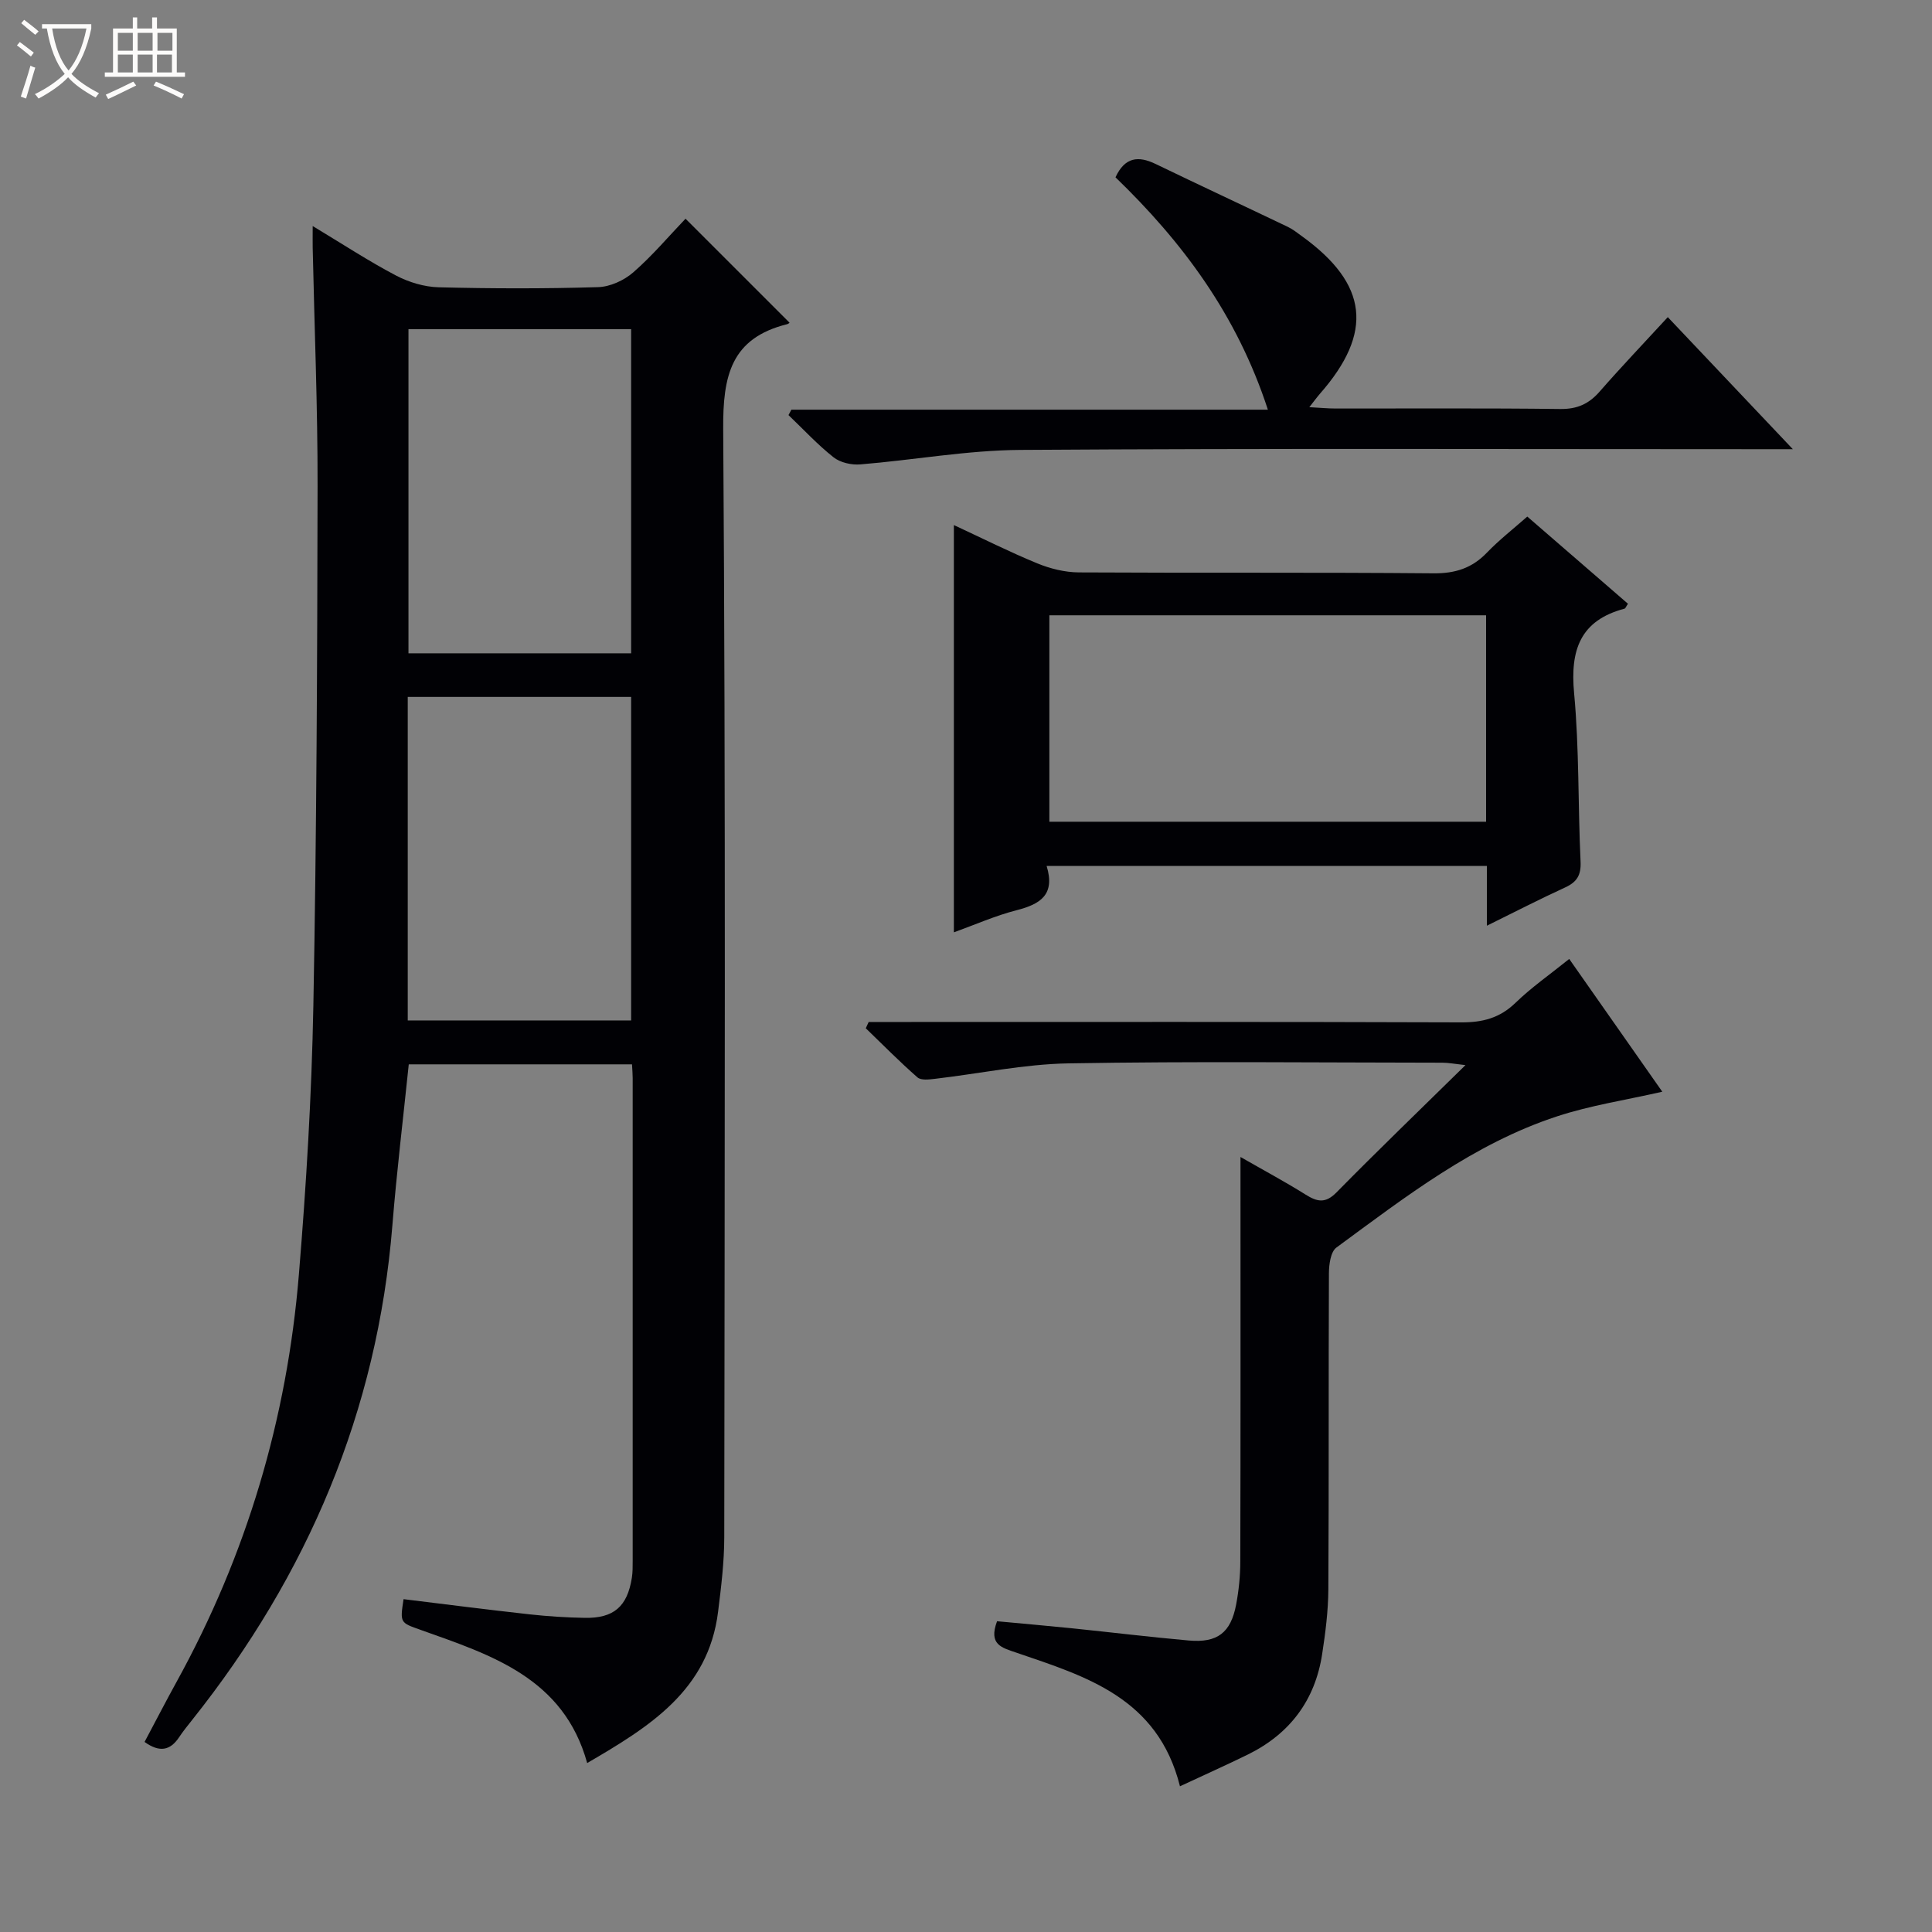 <svg enable-background="new 0 0 400 400" viewBox="0 0 400 400" xmlns="http://www.w3.org/2000/svg"><rect x="0" y="0" width="400" height="400" fill="#808080" stroke="none"/><path d="m6.4 11.7c-1-.8-1.9-1.6-2.9-2.3l.6-.7c.9.7 1.9 1.4 2.9 2.2zm-2.1 8.3c.7-2.1 1.4-4.2 2-6.4.2.1.6.3 1 .4-.7 2.3-1.3 4.4-1.9 6.4zm3-12.8c-1.1-.9-2.1-1.7-2.9-2.4l.6-.7c1 .8 2 1.5 3 2.4zm1.4-1.3v-.9h10.2v.9c-.9 4.2-2.3 7.3-4.1 9.4 1.3 1.4 3.2 2.7 5.7 4-.2.2-.4.5-.7.9-2.5-1.4-4.4-2.7-5.7-4.2-1.4 1.5-3.5 3-6.1 4.4 0 0 0 0-.1-.1-.3-.4-.5-.7-.7-.8 2.7-1.3 4.7-2.8 6.2-4.2-1.8-2.2-3-5.3-3.7-9.4zm9.2 0h-7.1c.6 3.8 1.7 6.7 3.4 8.7 1.7-2.1 2.9-4.8 3.7-8.7z" fill="#fcfbfa"/><path d="m31.6 3.6h.9v2.3h4.1v9.1h1.7v.9h-16.6v-.9h1.7v-9.1h4.1v-2.3h.9v2.3h3.1v-2.3zm-4 13.3.6.8c-1.9.9-3.8 1.9-5.8 2.8-.2-.3-.3-.6-.5-.9 2-.9 3.9-1.8 5.7-2.7zm-3.2-10.1v3.7h3.1v-3.7zm0 4.5v3.7h3.1v-3.7zm4.1-4.5v3.7h3.1v-3.7zm0 4.5v3.7h3.1v-3.7zm9.1 9.1c-2.1-1.1-4.1-2-5.8-2.7l.5-.8c2.2.9 4.1 1.8 5.8 2.6zm-1.9-13.6h-3.1v3.7h3.1zm-3.2 4.5v3.7h3.1v-3.7z" fill="#fcfbfa"/><g fill="#010105"><path d="m64.74 46.8c6.19 3.73 11.57 7.26 17.24 10.24 2.66 1.4 5.86 2.36 8.84 2.44 10.99.28 22 .3 32.99-.03 2.49-.07 5.39-1.39 7.3-3.06 3.98-3.47 7.42-7.56 10.82-11.11 7.51 7.5 14.54 14.53 21.53 21.52.05-.03-.2.25-.49.32-11.61 2.89-13.32 10.63-13.24 21.7.53 76.49.3 152.99.22 229.49-.01 5.13-.64 10.28-1.28 15.39-2.02 16.31-14.27 23.84-27.1 31.32-4.87-17.62-19.84-22.36-34.43-27.55-4.3-1.53-4.34-1.42-3.59-6.38 8.69 1.06 17.37 2.18 26.08 3.14 3.8.42 7.63.66 11.45.73 6.01.1 8.8-2.35 9.74-8.3.18-1.14.17-2.33.17-3.49.01-33.33.01-66.66 0-100 0-.82-.08-1.64-.14-2.81-15.47 0-30.83 0-46.22 0-1.16 11.24-2.5 22.26-3.39 33.32-3.11 38.5-17.53 72.37-41.46 102.42-.93 1.17-1.88 2.34-2.71 3.59-1.84 2.76-4.05 3.18-7.14.96 2.2-4.13 4.37-8.34 6.65-12.48 14.49-26.28 22.85-54.47 25.3-84.29 1.53-18.55 2.65-37.16 3-55.76.67-35.8.81-71.62.87-107.43.03-16.48-.66-32.95-1.01-49.43-.02-1.16 0-2.29 0-4.46zm19.83 21.35v67.11h46.1c0-22.54 0-44.75 0-67.11-15.46 0-30.57 0-46.1 0zm-.15 143.12h46.25c0-22.53 0-44.74 0-66.98-15.55 0-30.78 0-46.25 0z"/><path d="m244.3 369.83c-4.59-18.34-19.47-22.74-33.83-27.65-3.1-1.06-5.85-1.67-4.04-6.52 5 .47 10.21.92 15.42 1.45 8.1.83 16.18 1.82 24.29 2.54 5.92.52 8.69-1.62 9.79-7.45.55-2.92.86-5.93.86-8.9.07-25.82.04-51.65.04-77.47 0-1.79 0-3.59 0-6.29 4.95 2.84 9.29 5.16 13.45 7.77 2.4 1.5 4.1 1.93 6.42-.43 8.51-8.65 17.26-17.07 26.71-26.36-2.36-.26-3.55-.5-4.74-.5-25.82-.02-51.65-.31-77.47.14-9.23.16-18.42 2.13-27.64 3.2-1.2.14-2.87.35-3.61-.3-3.7-3.24-7.16-6.75-10.7-10.17.2-.43.4-.87.6-1.3h5.72c38.99 0 77.97-.06 116.96.08 4.43.02 7.98-.89 11.24-4.05 3.31-3.21 7.14-5.87 11.12-9.08 6.55 9.34 12.9 18.41 19.27 27.49-7.53 1.72-14.87 2.82-21.82 5.11-17.17 5.64-31.33 16.63-45.66 27.16-1.19.88-1.53 3.5-1.54 5.31-.1 21.83.01 43.65-.12 65.48-.03 4.46-.6 8.94-1.28 13.36-1.46 9.56-6.68 16.51-15.35 20.79-4.46 2.19-8.99 4.21-14.09 6.59z"/><path d="m216.69 179.28c1.84 5.99-1.35 7.92-6.17 9.16-4.46 1.14-8.72 3.04-13.03 4.59 0-28.17 0-56.01 0-84.32 5.88 2.73 11.48 5.55 17.27 7.93 2.68 1.1 5.71 1.85 8.59 1.87 24.48.14 48.96-.03 73.44.19 4.51.04 7.98-1.07 11.07-4.29 2.51-2.61 5.4-4.86 8.35-7.46 7.12 6.17 13.99 12.12 20.84 18.05-.39.57-.51.97-.72 1.02-9.18 2.44-11.26 8.56-10.43 17.47 1.08 11.57.79 23.26 1.34 34.89.13 2.8-.74 4.23-3.2 5.36-5.21 2.39-10.3 5.01-16.2 7.92 0-4.63 0-8.38 0-12.37-30.42-.01-60.32-.01-91.15-.01zm90.99-51.89c-30.48 0-60.49 0-90.42 0v42.74h90.42c0-14.4 0-28.36 0-42.74z"/><path d="m262.5 84.82c-6.43-19.73-17.79-34.82-31.55-48.11 1.93-4.19 4.72-4.49 8.29-2.77 9.11 4.4 18.28 8.67 27.41 13.04 1.04.5 1.97 1.25 2.91 1.93 13.71 9.91 14.84 19.93 3.73 32.6-.62.71-1.17 1.48-2.21 2.79 2.25.12 3.85.28 5.46.28 15.5.02 31-.1 46.49.1 3.51.04 5.93-1.05 8.17-3.62 4.48-5.13 9.18-10.05 14.1-15.4 8.5 8.98 16.76 17.71 25.89 27.34-2.94 0-4.69 0-6.44 0-51.16 0-102.32-.19-153.47.15-11.06.07-22.1 2.1-33.17 3-1.82.15-4.14-.37-5.53-1.47-3.33-2.63-6.25-5.8-9.33-8.74.2-.37.4-.75.6-1.12z"/></g></svg>